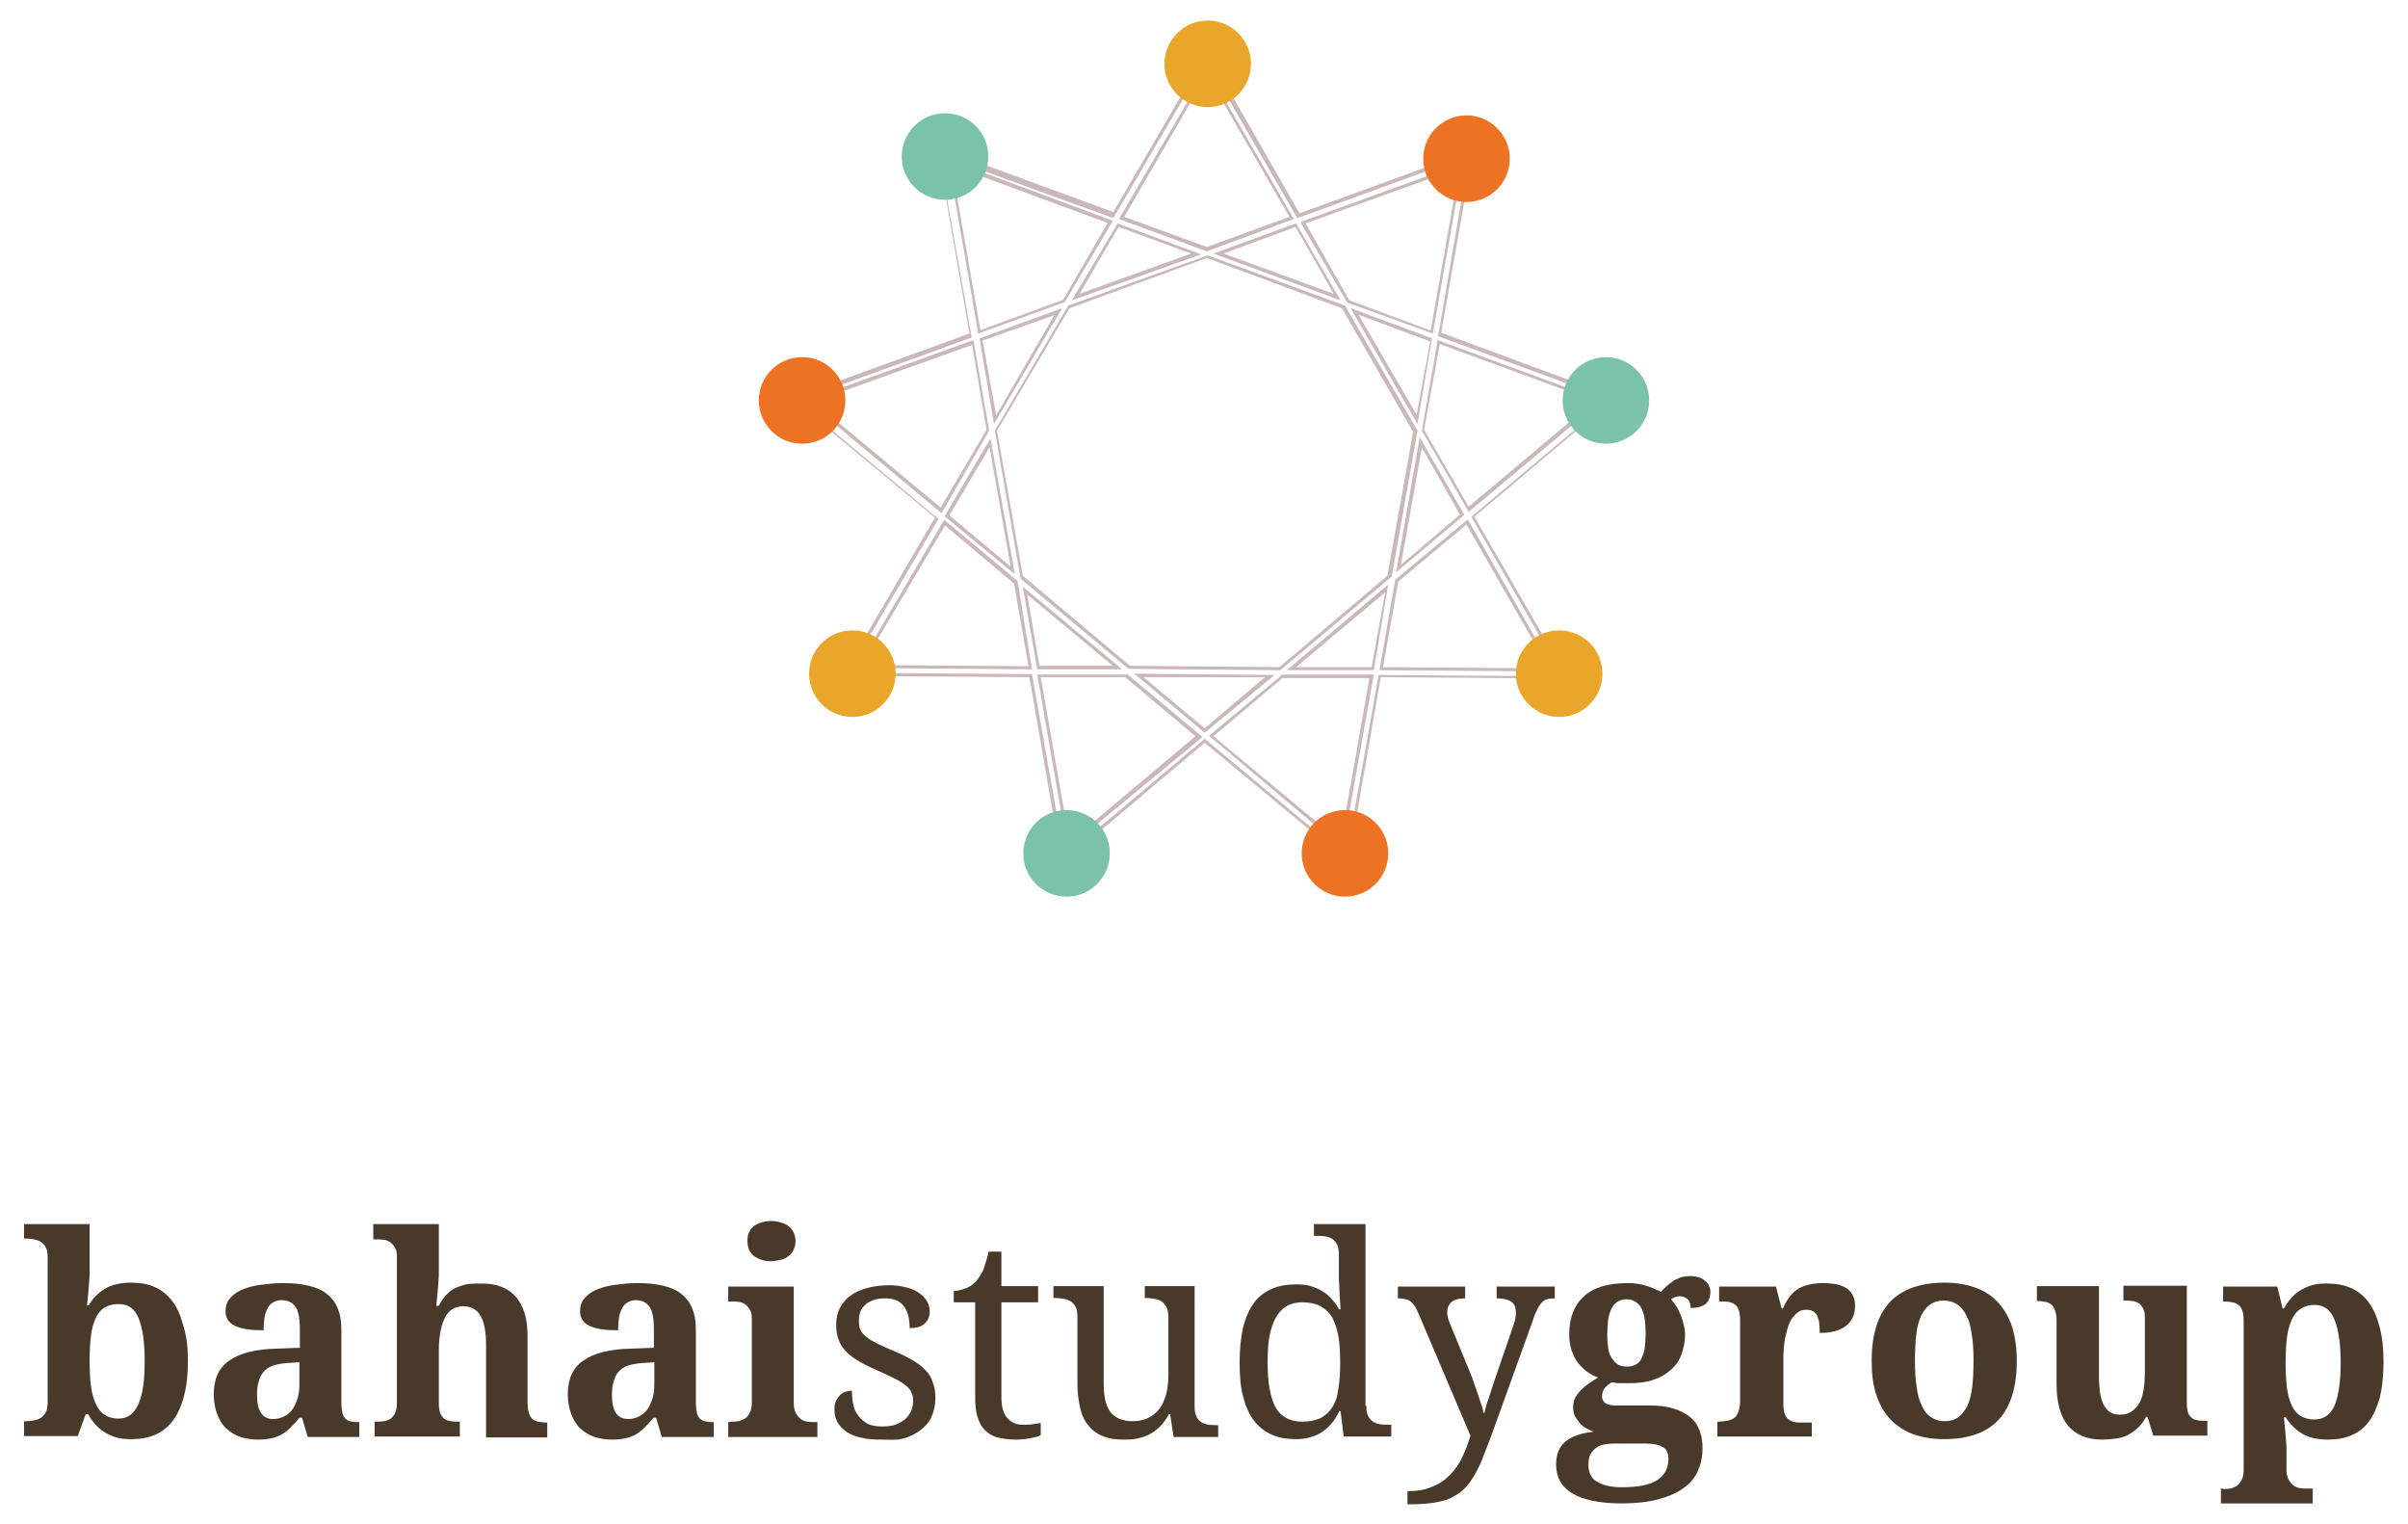 <?xml version="1.0" encoding="utf-8"?>
<!-- Generator: Adobe Illustrator 19.0.0, SVG Export Plug-In . SVG Version: 6.00 Build 0)  -->
<svg version="1.1" id="Capa_1" xmlns="http://www.w3.org/2000/svg" xmlns:xlink="http://www.w3.org/1999/xlink" x="0px" y="0px"
	 viewBox="-224 326.3 550.9 348.7" style="enable-background:new -224 326.3 550.9 348.7;" xml:space="preserve">
<style type="text/css">
	.st0{fill:#49392B;}
	.st1{fill:#C9B8B7;}
	.st2{fill:#7AC3A9;}
	.st3{fill:#ED7224;}
	.st4{fill:#EAA62B;}
</style>
<g id="XMLID_5_">
	<g id="XMLID_441_">
		<path id="XMLID_478_" class="st0" d="M-181,637.6c0,3.1-0.3,5.8-0.9,8c-0.6,2.3-1.4,4.1-2.5,5.6c-1.1,1.5-2.5,2.6-4.1,3.3
			c-1.6,0.7-3.5,1-5.6,1c-1.2,0-2.3-0.1-3.3-0.4s-1.9-0.7-2.7-1.2c-0.8-0.5-1.5-1.1-2.1-1.8c-0.6-0.7-1.2-1.4-1.6-2.3h-0.6l-1.8,5
			h-12.3v-3.4h0.5c0.6,0,1.2-0.1,1.8-0.2c0.6-0.1,1.1-0.3,1.6-0.6c0.5-0.3,0.8-0.8,1.1-1.3s0.4-1.4,0.4-2.3v-33.1
			c0-0.9-0.1-1.7-0.4-2.2c-0.3-0.6-0.6-1-1.1-1.3c-0.5-0.3-1-0.5-1.6-0.6c-0.6-0.1-1.3-0.2-2-0.2h-0.3v-3.3h15v10.9
			c0,0.7,0,1.5-0.1,2.3c-0.1,0.9-0.1,1.7-0.2,2.5c-0.1,0.9-0.2,1.9-0.3,2.9h0.4c0.9-1.6,2.1-2.8,3.7-3.8c1.5-0.9,3.5-1.4,5.9-1.4
			c2.1,0,3.9,0.3,5.5,1c1.6,0.7,2.9,1.8,4,3.2c1.1,1.4,1.9,3.3,2.5,5.5C-181.3,631.9-181,634.5-181,637.6z M-196.9,624.6
			c-1.3,0-2.3,0.3-3.2,0.8c-0.8,0.5-1.5,1.3-2,2.4c-0.5,1.1-0.9,2.4-1.1,4.1c-0.2,1.6-0.3,3.6-0.3,5.8c0,2.1,0.1,4,0.3,5.6
			c0.2,1.6,0.6,3,1.1,4.1s1.2,2,2,2.5c0.9,0.6,1.9,0.9,3.2,0.9c2.1,0,3.6-1.1,4.6-3.4s1.4-5.5,1.4-9.8c0-4.4-0.5-7.6-1.4-9.8
			C-193.2,625.6-194.7,624.6-196.9,624.6z"/>
		<path id="XMLID_475_" class="st0" d="M-159.5,623.7c-0.8,0-1.5,0.2-2,0.5c-0.6,0.3-1,0.8-1.3,1.4s-0.6,1.3-0.7,2.2
			c-0.1,0.8-0.2,1.8-0.2,2.8c-2.9,0-5-0.3-6.5-1c-1.4-0.6-2.2-1.8-2.2-3.3c0-1.2,0.3-2.2,1-3c0.7-0.8,1.6-1.5,2.8-2
			c1.2-0.5,2.6-0.9,4.2-1.1c1.6-0.2,3.3-0.4,5.1-0.4c2.3,0,4.2,0.2,5.9,0.6c1.7,0.4,3.1,1,4.2,1.9c1.1,0.9,2,2,2.5,3.4
			c0.6,1.4,0.8,3.1,0.8,5.1v16.3c0,0.9,0.1,1.6,0.2,2.2c0.1,0.6,0.3,1,0.6,1.4c0.3,0.3,0.7,0.6,1.2,0.7c0.5,0.1,1.1,0.2,1.8,0.2h0.3
			v3.4h-11.8l-1.3-4.4h-0.6c-0.7,0.9-1.4,1.6-2,2.2c-0.6,0.6-1.3,1.2-2,1.6s-1.5,0.7-2.4,0.9c-0.9,0.2-1.9,0.3-3.1,0.3
			c-1.4,0-2.7-0.2-4-0.6c-1.2-0.4-2.3-1.1-3.2-1.9c-0.9-0.8-1.6-2-2.1-3.3c-0.5-1.3-0.8-2.8-0.8-4.6c0-3.5,1.2-6.1,3.6-7.7
			c2.4-1.7,6-2.6,10.8-2.7l5.3-0.2v-3.5c0-1.1,0-2-0.1-2.9c-0.1-0.9-0.3-1.7-0.5-2.3c-0.3-0.6-0.7-1.1-1.2-1.5
			C-157.7,624-158.6,623.7-159.5,623.7z M-165.2,645.4c0,1.8,0.3,3.2,0.9,4.1c0.6,0.9,1.5,1.4,2.8,1.4c0.9,0,1.7-0.2,2.5-0.6
			s1.4-0.9,1.9-1.6c0.5-0.7,0.9-1.6,1.2-2.6c0.3-1,0.4-2.1,0.4-3.4v-4.8l-2.9,0.2c-1.3,0.1-2.3,0.3-3.2,0.6
			c-0.9,0.3-1.6,0.8-2.1,1.4c-0.5,0.6-0.9,1.3-1.1,2.2C-165.1,643.2-165.2,644.2-165.2,645.4z"/>
		<path id="XMLID_473_" class="st0" d="M-112.8,654.9v-21.1c0-1.4-0.1-2.6-0.3-3.7c-0.2-1.1-0.5-2-0.9-2.7s-0.9-1.3-1.6-1.7
			s-1.5-0.6-2.4-0.6c-1.1,0-2,0.3-2.7,0.8s-1.3,1.3-1.7,2.2c-0.4,0.9-0.7,2-0.9,3.2c-0.2,1.2-0.3,2.5-0.3,3.8v12.2
			c0,0.9,0.1,1.6,0.3,2.2c0.2,0.5,0.5,1,0.9,1.3c0.4,0.3,0.9,0.5,1.5,0.6s1.2,0.1,1.9,0.1h0.2v3.4h-19.5v-3.4h0.1c0.7,0,1.4,0,2-0.1
			c0.6-0.1,1.1-0.3,1.6-0.6c0.4-0.3,0.8-0.8,1-1.3c0.3-0.6,0.4-1.4,0.4-2.3v-33.6c0-0.9-0.2-1.5-0.5-2c-0.3-0.5-0.7-0.9-1.1-1.2
			c-0.5-0.3-1-0.5-1.5-0.5c-0.5-0.1-1-0.1-1.5-0.1h-0.8v-3.5h15v10.5c0,0.8,0,1.7-0.1,2.7s-0.1,1.8-0.2,2.7c-0.1,1-0.2,1.9-0.3,2.8
			h0.6c0.6-1.2,1.3-2.2,2-2.8c0.7-0.7,1.5-1.2,2.3-1.5s1.7-0.6,2.6-0.7s1.9-0.1,2.9-0.1c1.6,0,3.1,0.2,4.4,0.7s2.4,1.2,3.3,2.2
			s1.6,2.3,2.1,3.8c0.5,1.6,0.7,3.4,0.7,5.6v14.9c0,1,0.1,1.8,0.3,2.4c0.2,0.6,0.4,1,0.8,1.4c0.4,0.3,0.8,0.5,1.3,0.6
			s1.2,0.2,1.9,0.2h0.2v3.4h-14V654.9z"/>
		<path id="XMLID_470_" class="st0" d="M-78.4,623.7c-0.8,0-1.5,0.2-2,0.5c-0.6,0.3-1,0.8-1.3,1.4s-0.6,1.3-0.7,2.2
			c-0.1,0.8-0.2,1.8-0.2,2.8c-2.9,0-5-0.3-6.5-1c-1.4-0.6-2.2-1.8-2.2-3.3c0-1.2,0.3-2.2,1-3s1.6-1.5,2.8-2s2.6-0.9,4.2-1.1
			c1.6-0.2,3.3-0.4,5.1-0.4c2.3,0,4.2,0.2,5.9,0.6c1.7,0.4,3.1,1,4.2,1.9c1.1,0.9,2,2,2.5,3.4c0.6,1.4,0.8,3.1,0.8,5.1v16.3
			c0,0.9,0.1,1.6,0.2,2.2s0.3,1,0.6,1.4c0.3,0.3,0.7,0.6,1.2,0.7c0.5,0.1,1.1,0.2,1.8,0.2h0.3v3.4h-11.9l-1.3-4.4h-0.6
			c-0.7,0.9-1.4,1.6-2,2.2c-0.6,0.6-1.3,1.2-2,1.6s-1.5,0.7-2.4,0.9c-0.9,0.2-1.9,0.3-3.1,0.3c-1.4,0-2.7-0.2-4-0.6
			c-1.2-0.4-2.3-1.1-3.2-1.9c-0.9-0.8-1.6-2-2.1-3.3c-0.5-1.3-0.8-2.8-0.8-4.6c0-3.5,1.2-6.1,3.6-7.7c2.4-1.7,6-2.6,10.8-2.7
			l5.3-0.2v-3.5c0-1.1,0-2-0.1-2.9c-0.1-0.9-0.3-1.7-0.5-2.3c-0.3-0.6-0.7-1.1-1.2-1.5C-76.7,624-77.5,623.7-78.4,623.7z M-84,645.4
			c0,1.8,0.3,3.2,0.9,4.1c0.6,0.9,1.5,1.4,2.8,1.4c0.9,0,1.7-0.2,2.5-0.6s1.4-0.9,1.9-1.6c0.5-0.7,0.9-1.6,1.2-2.6s0.4-2.1,0.4-3.4
			v-4.8l-2.9,0.2c-1.3,0.1-2.3,0.3-3.2,0.6s-1.6,0.8-2.1,1.4c-0.5,0.6-0.9,1.3-1.1,2.2C-83.9,643.2-84,644.2-84,645.4z"/>
		<path id="XMLID_467_" class="st0" d="M-56.6,651.5c0.5,0,1,0,1.5-0.1c0.5-0.1,1-0.3,1.5-0.6s0.8-0.7,1.1-1.3
			c0.3-0.5,0.5-1.3,0.5-2.2v-19.5c0-0.9-0.2-1.5-0.5-2s-0.7-0.9-1.1-1.2c-0.5-0.3-1-0.5-1.5-0.5c-0.5-0.1-1-0.1-1.5-0.1h-0.8v-3.4
			h15v26.8c0,0.9,0.2,1.6,0.5,2.2c0.3,0.5,0.7,1,1.1,1.3s0.9,0.5,1.5,0.6c0.5,0.1,1,0.1,1.5,0.1h0.8v3.4h-20.4v-3.4L-56.6,651.5
			L-56.6,651.5z M-53,610.2c0-0.8,0.1-1.5,0.4-2.1c0.3-0.6,0.7-1.1,1.2-1.4c0.5-0.4,1.1-0.6,1.7-0.8c0.7-0.2,1.4-0.3,2.1-0.3
			c0.7,0,1.4,0.1,2.1,0.3c0.7,0.2,1.3,0.4,1.8,0.8c0.5,0.4,0.9,0.8,1.2,1.4s0.5,1.3,0.5,2.1c0,0.8-0.2,1.5-0.5,2.1s-0.7,1.1-1.2,1.4
			c-0.5,0.4-1.1,0.7-1.8,0.8s-1.4,0.3-2.1,0.3c-0.8,0-1.5-0.1-2.1-0.3c-0.7-0.2-1.2-0.5-1.7-0.8c-0.5-0.4-0.9-0.9-1.2-1.4
			C-52.8,611.7-53,611-53,610.2z"/>
		<path id="XMLID_465_" class="st0" d="M-22.5,655.6c-1.6,0-3.1-0.1-4.4-0.4c-1.3-0.3-2.4-0.7-3.3-1.3s-1.6-1.3-2.1-2.1
			s-0.8-1.8-0.8-3c0-0.9,0.1-1.6,0.4-2.1c0.3-0.6,0.6-1,1-1.4c0.4-0.3,0.8-0.6,1.3-0.7s0.9-0.2,1.3-0.2c0,1.1,0.1,2.2,0.3,3.2
			s0.6,1.8,1.2,2.6c0.5,0.7,1.3,1.3,2.1,1.8c0.9,0.4,2,0.6,3.3,0.6c1.1,0,2.2-0.1,3-0.4c0.8-0.3,1.6-0.7,2.2-1.2
			c0.6-0.5,1-1.1,1.4-1.8c0.3-0.7,0.5-1.5,0.5-2.4c0-0.8-0.1-1.5-0.4-2c-0.2-0.6-0.7-1.1-1.3-1.6s-1.4-1-2.4-1.5s-2.3-1.1-3.8-1.8
			c-1.6-0.7-3.1-1.4-4.3-2.1s-2.2-1.4-3-2.2s-1.4-1.7-1.8-2.7s-0.6-2.2-0.6-3.6c0-1.5,0.3-2.8,0.9-3.9c0.6-1.1,1.4-2.1,2.5-2.8
			c1.1-0.8,2.3-1.3,3.8-1.7c1.5-0.4,3.1-0.6,4.9-0.6c1.5,0,2.9,0.2,4,0.5c1.2,0.3,2.1,0.7,2.9,1.3c0.8,0.5,1.4,1.2,1.8,1.9
			s0.6,1.5,0.6,2.3c0,1.2-0.4,2.1-1.2,2.8s-1.9,1-3.4,1c0-2.1-0.4-3.8-1.3-5c-0.9-1.2-2.3-1.8-4.2-1.8c-1.1,0-2,0.1-2.8,0.4
			c-0.8,0.3-1.4,0.6-1.9,1.1s-0.9,1-1.1,1.6c-0.2,0.6-0.3,1.3-0.3,2.1s0.1,1.5,0.4,2.1c0.3,0.6,0.8,1.1,1.4,1.6
			c0.6,0.5,1.5,1,2.5,1.5s2.2,1,3.6,1.6c1.7,0.7,3.1,1.4,4.3,2.1s2.2,1.4,3,2.3c0.8,0.8,1.4,1.7,1.7,2.8c0.4,1,0.6,2.2,0.6,3.5
			c0,1.7-0.3,3.1-0.9,4.4c-0.6,1.3-1.5,2.3-2.6,3.1s-2.4,1.5-4,1.9C-19.1,655.8-20.6,655.6-22.5,655.6z"/>
		<path id="XMLID_463_" class="st0" d="M10,652.2c0.8,0,1.5,0,2.1-0.1s1.3-0.2,2-0.3v2.8c-0.3,0.1-0.6,0.3-1.1,0.4
			c-0.4,0.1-0.9,0.2-1.4,0.3c-0.5,0.1-1,0.2-1.6,0.2c-0.6,0.1-1.1,0.1-1.6,0.1c-1.6,0-3-0.2-4.2-0.5s-2.1-0.9-2.9-1.7
			c-0.8-0.8-1.3-1.8-1.7-3.1c-0.4-1.3-0.5-2.8-0.5-4.7v-21.4h-4.9v-2.6c0.8,0,1.6-0.2,2.5-0.5c0.9-0.3,1.7-0.8,2.5-1.6
			c0.7-0.8,1.3-1.7,1.8-2.8c0.4-1.1,0.8-2.5,1.2-4.1h2.9v7.9h8.4v3.7H5.1v21.6c0,2.2,0.4,3.8,1.3,4.8C7.3,651.7,8.5,652.2,10,652.2z
			"/>
		<path id="XMLID_461_" class="st0" d="M49.3,648c0,0.9,0.1,1.7,0.4,2.3c0.3,0.6,0.7,1,1.1,1.3c0.5,0.3,1,0.5,1.7,0.6
			c0.7,0.1,1.3,0.1,2,0.1h0.2v2.7H44.5l-0.8-5.2h-0.3c-0.6,1.2-1.4,2.2-2.1,2.9c-0.8,0.8-1.6,1.3-2.5,1.8c-0.9,0.4-1.8,0.7-2.8,0.9
			s-2,0.2-3,0.2c-1.7,0-3.2-0.2-4.5-0.7s-2.4-1.2-3.3-2.3c-0.9-1-1.6-2.3-2-3.9c-0.4-1.6-0.7-3.5-0.7-5.7v-15.4
			c0-0.9-0.1-1.7-0.4-2.3c-0.3-0.6-0.7-1-1.1-1.3c-0.5-0.3-1-0.5-1.7-0.6c-0.6-0.1-1.3-0.2-2-0.2H17v-2.7h11.5v22.1
			c0,1.4,0.1,2.6,0.3,3.7s0.6,2,1.1,2.8s1.2,1.3,2.1,1.7c0.9,0.4,1.9,0.6,3.2,0.6c1.4,0,2.6-0.3,3.6-0.8s1.8-1.2,2.5-2.1
			s1.1-2,1.5-3.3c0.3-1.3,0.5-2.7,0.5-4.2v-13.2c0-1-0.1-1.8-0.4-2.4c-0.3-0.6-0.7-1.1-1.1-1.4c-0.5-0.3-1-0.5-1.7-0.6
			c-0.7-0.1-1.3-0.2-2-0.2h-0.2v-2.7h11.4V648z"/>
		<path id="XMLID_458_" class="st0" d="M88.6,647.9c0,0.9,0.1,1.7,0.4,2.3c0.3,0.6,0.7,1,1.1,1.3c0.5,0.3,1,0.5,1.7,0.6
			c0.6,0.1,1.3,0.1,2,0.1h0.5v2.7H83.4l-0.7-5.8h-0.3c-0.5,1-1,1.9-1.6,2.6c-0.6,0.8-1.3,1.4-2.1,2c-0.8,0.6-1.7,1-2.7,1.3
			s-2.1,0.5-3.4,0.5c-2.1,0-4-0.3-5.6-1s-3-1.8-4.1-3.2c-1.1-1.4-1.9-3.3-2.5-5.5s-0.8-4.9-0.8-7.9c0-3.1,0.3-5.8,0.8-8
			c0.6-2.3,1.4-4.1,2.5-5.6s2.5-2.5,4.1-3.2s3.5-1,5.6-1c1.2,0,2.3,0.1,3.3,0.4c1,0.3,1.9,0.7,2.7,1.2c0.8,0.5,1.5,1.1,2.1,1.8
			c0.6,0.7,1.2,1.4,1.6,2.3h0.4c-0.1-1-0.1-2-0.2-2.9c0-0.8-0.1-1.6-0.1-2.4c0-0.8-0.1-1.4-0.1-1.7v-5.5c0-0.9-0.1-1.7-0.4-2.3
			s-0.7-1-1.1-1.3c-0.5-0.3-1-0.5-1.7-0.6c-0.6-0.1-1.3-0.1-2-0.1h-0.5v-2.7h11.8v41.6H88.6z M73.9,651.5c1.7,0,3.1-0.3,4.2-0.8
			c1.1-0.6,2-1.4,2.7-2.5s1.2-2.5,1.4-4.3c0.3-1.7,0.4-3.7,0.4-6c0-2.2-0.1-4.2-0.4-5.9c-0.3-1.7-0.8-3.1-1.4-4.3
			c-0.7-1.2-1.6-2-2.7-2.6s-2.5-0.9-4.2-0.9c-1.4,0-2.6,0.3-3.6,0.9s-1.8,1.5-2.5,2.7c-0.6,1.2-1.1,2.6-1.4,4.3S66,635.8,66,638
			c0,4.5,0.6,7.9,1.8,10.2C69,650.3,71,651.5,73.9,651.5z"/>
		<path id="XMLID_456_" class="st0" d="M131.7,620.6v2.7h-0.2c-0.6,0-1.2,0.1-1.6,0.2s-0.9,0.4-1.2,0.8c-0.4,0.4-0.7,0.9-1,1.5
			s-0.7,1.5-1,2.5l-9.7,26.9c-0.8,2.1-1.5,3.9-2.1,5.4c-0.7,1.6-1.4,2.9-2.1,4s-1.5,2-2.4,2.8c-0.9,0.7-1.9,1.3-3,1.8
			c-1.1,0.4-2.4,0.7-3.8,0.9c-1.4,0.2-3.1,0.3-5,0.3H98v-3c2.2,0,4-0.3,5.6-1c1.6-0.6,2.9-1.5,4.1-2.7c1.1-1.1,2.1-2.5,2.8-4
			s1.4-3.2,1.9-5l-11.9-28c-0.3-0.7-0.6-1.2-0.8-1.6c-0.3-0.4-0.6-0.8-0.9-1c-0.3-0.3-0.7-0.5-1.2-0.6c-0.5-0.1-1-0.2-1.6-0.2h-0.2
			v-2.7h15.4v2.7H111c-1.3,0-2.3,0.3-2.9,0.8s-1,1.3-1,2.3c0,0.4,0,0.7,0.1,1.1s0.2,0.8,0.4,1.3l4.7,11.4c0.3,0.7,0.6,1.5,0.9,2.4
			s0.6,1.7,0.9,2.6c0.3,0.8,0.5,1.6,0.8,2.4s0.4,1.4,0.5,1.9h0.2c0.2-0.9,0.5-2.1,1-3.4c0.4-1.3,0.9-2.8,1.4-4.3l4.3-12.5
			c0.2-0.5,0.3-1,0.4-1.5s0.1-0.9,0.1-1.3c0-1.1-0.3-1.9-1-2.4s-1.8-0.8-3.2-0.8h-0.2v-2.7L131.7,620.6L131.7,620.6z"/>
		<path id="XMLID_452_" class="st0" d="M167.3,621.8c0,0.5-0.1,0.9-0.2,1.4c-0.1,0.4-0.4,0.8-0.7,1.2c-0.3,0.3-0.8,0.6-1.4,0.8
			c-0.6,0.2-1.3,0.3-2.2,0.3c0-0.4-0.1-0.8-0.2-1.2s-0.3-0.6-0.5-0.8c-0.2-0.2-0.5-0.4-0.8-0.5c-0.3-0.1-0.6-0.2-0.9-0.2
			c-0.4,0-0.7,0.1-1.1,0.2c-0.4,0.1-0.7,0.3-1,0.5c0.4,0.5,0.8,1,1.2,1.6s0.7,1.3,1,2s0.5,1.4,0.7,2.2s0.3,1.5,0.3,2.3
			c0,1.6-0.3,3.1-0.8,4.5s-1.3,2.5-2.4,3.5s-2.4,1.8-4,2.3c-1.6,0.6-3.6,0.8-5.8,0.8c-0.2,0-0.5,0-0.9,0s-0.7,0-1.1,0s-0.7,0-1-0.1
			c-0.3-0.1-0.6-0.1-0.7-0.1c-0.3,0.1-0.5,0.3-0.8,0.5s-0.5,0.5-0.8,0.7c-0.2,0.3-0.4,0.6-0.5,0.9c-0.1,0.3-0.2,0.7-0.2,1.1
			c0,0.7,0.3,1.2,0.8,1.6c0.6,0.3,1.3,0.5,2.2,0.5h7.8c2.1,0,4,0.2,5.5,0.7c1.5,0.4,2.8,1.1,3.8,1.9s1.8,1.9,2.2,3.1
			c0.5,1.2,0.7,2.6,0.7,4.1c0,2-0.4,3.7-1.1,5.3c-0.8,1.6-1.9,2.9-3.4,3.9c-1.5,1.1-3.5,1.9-5.8,2.5c-2.3,0.6-5.1,0.9-8.2,0.9
			c-5,0-8.8-0.8-11.3-2.3s-3.7-3.7-3.7-6.6c0-2.3,0.7-4.1,2.2-5.3c1.5-1.2,3.6-1.9,6.4-2.2c-0.6-0.2-1.2-0.5-1.7-0.8
			c-0.6-0.3-1.1-0.7-1.5-1.2s-0.8-1-1.1-1.6c-0.3-0.6-0.4-1.3-0.4-2s0.1-1.4,0.4-2s0.7-1.2,1.2-1.7c0.5-0.6,1.1-1.1,1.8-1.6
			c0.7-0.5,1.5-1,2.3-1.5c-0.9-0.3-1.8-0.8-2.6-1.4c-0.8-0.6-1.5-1.3-2.1-2.1c-0.6-0.8-1-1.8-1.4-2.8c-0.3-1.1-0.5-2.2-0.5-3.5
			c0-3.8,1.1-6.7,3.3-8.7c2.2-2.1,5.6-3.1,10.1-3.1c1.5,0,2.9,0.2,4.2,0.6c1.3,0.4,2.4,0.9,3.4,1.4c0.4-0.4,0.7-0.8,1.2-1.2
			c0.4-0.4,0.9-0.8,1.5-1.2c0.5-0.4,1.1-0.6,1.8-0.9c0.7-0.2,1.4-0.3,2.2-0.3c0.8,0,1.4,0.1,2,0.3c0.6,0.2,1.1,0.5,1.4,0.8
			c0.4,0.3,0.7,0.7,0.9,1.2C167.2,620.8,167.3,621.3,167.3,621.8z M139.4,661.3c0,1.8,0.6,3.1,1.9,3.9c1.3,0.8,3.2,1.3,5.6,1.3
			c3.8,0,6.5-0.5,8.2-1.6s2.6-2.7,2.6-4.8c0-1.4-0.4-2.3-1.3-2.8s-2.1-0.8-3.9-0.8h-7.4c-0.6,0-1.3,0.1-2,0.2s-1.3,0.3-1.8,0.7
			c-0.6,0.4-1,0.8-1.4,1.5C139.6,659.4,139.4,660.2,139.4,661.3z M143.7,631.6c0,1.1,0.1,2.1,0.2,3s0.4,1.7,0.8,2.3s0.8,1.1,1.4,1.5
			s1.3,0.5,2.1,0.5c0.9,0,1.6-0.2,2.1-0.5c0.6-0.3,1-0.8,1.3-1.5s0.6-1.5,0.7-2.4c0.1-0.9,0.2-2,0.2-3.1c0-1.2-0.1-2.3-0.2-3.2
			c-0.1-1-0.4-1.8-0.7-2.5c-0.3-0.7-0.8-1.2-1.4-1.6c-0.6-0.4-1.3-0.6-2.1-0.6c-0.8,0-1.5,0.2-2.1,0.6c-0.6,0.4-1,0.9-1.4,1.7
			c-0.3,0.7-0.6,1.6-0.7,2.5C143.8,629.4,143.7,630.5,143.7,631.6z"/>
		<path id="XMLID_450_" class="st0" d="M190.3,654.9h-21.4v-3.4h0.2c0.7,0,1.4-0.1,2-0.2s1.1-0.3,1.6-0.6c0.4-0.3,0.8-0.8,1-1.4
			s0.4-1.4,0.4-2.4v-18.6c0-0.9-0.1-1.7-0.3-2.3c-0.2-0.6-0.5-1-0.9-1.3s-0.9-0.5-1.5-0.6c-0.6-0.1-1.2-0.1-1.9-0.1h-0.2v-3.4h13
			l1.3,5h0.3c0.4-1,0.9-1.8,1.4-2.5c0.5-0.7,1.1-1.3,1.8-1.8c0.7-0.5,1.5-0.8,2.5-1.1c0.9-0.2,2.1-0.4,3.4-0.4
			c2.5,0,4.4,0.4,5.6,1.3c1.2,0.9,1.8,2.2,1.8,3.9c0,2-0.7,3.5-2.1,4.6c-1.4,1.1-3.4,1.6-6,1.6c0-0.9,0-1.6-0.1-2.3
			s-0.3-1.2-0.5-1.7c-0.2-0.4-0.6-0.8-1-1s-0.9-0.3-1.5-0.3c-0.8,0-1.4,0.2-1.9,0.6c-0.5,0.4-1,0.9-1.4,1.5c-0.4,0.6-0.7,1.3-0.9,2
			c-0.2,0.8-0.4,1.5-0.6,2.3c-0.1,0.8-0.2,1.5-0.3,2.2c0,0.7-0.1,1.3-0.1,1.8v11.1c0,0.9,0.1,1.7,0.3,2.3c0.2,0.6,0.5,1,0.9,1.3
			s0.9,0.5,1.4,0.6c0.5,0.1,1.1,0.1,1.8,0.1h2.1v3.2H190.3z"/>
		<path id="XMLID_447_" class="st0" d="M237.4,637.6c0,6-1.4,10.5-4.2,13.5c-2.8,3-7,4.4-12.5,4.4c-2.6,0-4.9-0.4-6.9-1.1
			s-3.8-1.9-5.2-3.3s-2.5-3.3-3.3-5.6c-0.8-2.3-1.1-4.9-1.1-7.9c0-6,1.4-10.5,4.2-13.5c2.8-2.9,7-4.4,12.5-4.4
			c2.6,0,4.9,0.4,6.9,1.1s3.8,1.8,5.2,3.3c1.4,1.5,2.5,3.3,3.3,5.6C237,632,237.4,634.6,237.4,637.6z M214.1,637.6
			c0,2.3,0.1,4.3,0.4,6c0.2,1.7,0.6,3.2,1.2,4.3c0.5,1.2,1.2,2,2.1,2.6c0.9,0.6,1.9,0.9,3.1,0.9s2.3-0.3,3.1-0.9
			c0.8-0.6,1.5-1.5,2.1-2.6c0.5-1.2,0.9-2.6,1.1-4.3s0.3-3.7,0.3-6s-0.1-4.3-0.4-6c-0.2-1.7-0.6-3.2-1.2-4.3c-0.5-1.1-1.2-2-2.1-2.6
			c-0.9-0.6-1.9-0.9-3.1-0.9s-2.3,0.3-3.1,0.9c-0.9,0.6-1.5,1.4-2.1,2.6c-0.5,1.1-0.9,2.6-1.1,4.3S214.1,635.3,214.1,637.6z"/>
		<path id="XMLID_445_" class="st0" d="M268.7,654.9l-1.4-4.5H267c-0.6,1.1-1.3,2-2.1,2.7c-0.8,0.7-1.6,1.2-2.4,1.6
			c-0.9,0.4-1.8,0.6-2.7,0.7c-0.9,0.1-1.9,0.2-2.9,0.2c-3.3,0-5.9-1-7.7-3.1c-1.8-2.1-2.7-5.3-2.7-9.6v-14.4c0-0.9-0.1-1.7-0.3-2.3
			s-0.4-1-0.8-1.4c-0.4-0.3-0.8-0.6-1.4-0.7s-1.2-0.2-2-0.2l0,0v-3.4h14.2V641c0,1.4,0.1,2.6,0.2,3.7c0.2,1.1,0.4,2,0.8,2.8
			c0.4,0.8,0.9,1.4,1.5,1.8c0.6,0.4,1.4,0.6,2.3,0.6c1,0,1.9-0.2,2.6-0.7c0.7-0.4,1.3-1.1,1.8-1.9c0.5-0.8,0.8-1.9,1-3.1
			s0.3-2.5,0.3-4.1v-12.3c0-0.9-0.1-1.7-0.4-2.2s-0.6-1-1-1.2c-0.4-0.2-0.9-0.5-1.5-0.5c-0.6-0.1-1.2-0.1-1.8-0.1h-0.2v-3.4h14.5
			v26.9c0,0.9,0.1,1.7,0.3,2.2c0.2,0.5,0.5,0.9,0.9,1.2s0.8,0.4,1.3,0.5s1.1,0.1,1.7,0.1h0.5v3.4h-12.3V654.9z"/>
		<path id="XMLID_442_" class="st0" d="M284.7,666.9c0.5,0,1,0,1.5-0.1s1-0.3,1.5-0.6c0.4-0.3,0.8-0.7,1.1-1.3
			c0.3-0.5,0.5-1.3,0.5-2.2v-34.3c0-1-0.1-1.8-0.3-2.3c-0.2-0.6-0.5-1-0.9-1.3c-0.4-0.3-0.8-0.5-1.4-0.6c-0.5-0.1-1.1-0.2-1.7-0.2
			h-0.4v-3.4H297l1.2,5h0.3c0.5-0.8,1-1.6,1.6-2.3c0.6-0.7,1.3-1.3,2.1-1.8s1.7-0.9,2.7-1.2c1-0.3,2.1-0.4,3.3-0.4
			c2.1,0,4,0.3,5.6,1s3,1.8,4.1,3.3s1.9,3.3,2.5,5.6c0.6,2.3,0.9,4.9,0.9,8c0,3.1-0.3,5.8-0.8,8c-0.6,2.2-1.4,4.1-2.5,5.6
			s-2.4,2.5-4,3.2s-3.4,1-5.5,1c-2.4,0-4.4-0.5-5.9-1.4c-1.5-0.9-2.7-2.2-3.7-3.7h-0.4c0.1,1,0.2,1.9,0.3,2.9
			c0.1,0.8,0.1,1.6,0.2,2.5s0.1,1.7,0.1,2.3v4.4c0,0.9,0.2,1.6,0.5,2.2c0.3,0.5,0.7,1,1.1,1.3c0.4,0.3,0.9,0.5,1.5,0.6
			c0.5,0.1,1,0.1,1.5,0.1h1.4v3.4h-21v-3.4L284.7,666.9L284.7,666.9z M305.5,651c2.1,0,3.7-1.1,4.6-3.2c0.9-2.2,1.4-5.4,1.4-9.8
			c0-4.3-0.5-7.5-1.4-9.8s-2.4-3.4-4.6-3.4c-1.3,0-2.3,0.3-3.2,0.9s-1.5,1.4-2,2.5s-0.9,2.5-1.1,4.1c-0.2,1.6-0.3,3.5-0.3,5.6
			c0,2.2,0.1,4.1,0.3,5.8c0.2,1.6,0.6,3,1.1,4.1c0.5,1.1,1.2,1.9,2,2.4C303.2,650.7,304.2,651,305.5,651z"/>
	</g>
</g>
<g>
	<g id="XMLID_27_">
		<path id="XMLID_225_" class="st1" d="M18.9,523.8l-7.4-42.6l-42.8-0.3l21.2-36.2L-43,417.4l40.8-14.8l-7.4-42.6l40.3,14.8
			l21.4-36.7l21.2,37l39.8-14.5l-7.4,41.8l40,14.8l-32.4,27.3l21.4,37l-42.8-0.3l-7.4,42.3l-32.9-27.3L18.9,523.8z M-30,480.2
			l42.1,0.3l7.4,41.8l32.1-27l32.4,27l7.4-41.6l42.1,0.3l-20.9-36.5l31.9-26.8l-39.5-14.5l7.1-41.3l-39.3,14.3l-20.9-36.2
			l-21.2,36.2l-39.8-14.5l7.4,41.8l-40,14.5l32.4,27L-30,480.2z M83.2,520.4l-30.6-25.8l16.8-14h20.9L83.2,520.4z M53.6,494.7
			l29.1,24.2l6.6-37.5H69.4L53.6,494.7z M20.2,520.4l-6.9-39.8H34l17.1,14.3L20.2,520.4z M14.1,481.2l6.6,37.7l28.8-24.2l-16.1-13.5
			H14.1z M51.6,493.9l-16.1-13.5l32.1,0.3L51.6,493.9z M37.6,481.2l14,11.7l13.8-11.7H37.6z M131.6,479.9l-40-0.3l3.6-20.7
			l16.6-13.8L131.6,479.9z M92.4,478.9l38,0.3l-18.9-32.9l-15.6,13L92.4,478.9z M90.3,479.6H70.4L93.6,460L90.3,479.6z M72.5,478.9
			h17.3l3.1-17.1L72.5,478.9z M68.9,479.6L68.9,479.6l-34.7-0.3L9.5,458.7l-5.9-33.9l16.8-28.6l31.9-11.5l0,0l31.4,11.5l16.6,28.6
			l-5.9,33.4L68.9,479.6z M34.5,478.6l34.2,0.3L93.4,458l5.9-32.9l-16.3-28.3l-30.9-11.5l-31.4,11.5l-16.6,28L10,458L34.5,478.6z
			 M32.7,479.4H13.3L10,460.5L32.7,479.4z M13.8,478.6h16.8L11,462.3L13.8,478.6z M12.1,479.4l-40-0.3l19.9-33.9l16.8,14L12.1,479.4
			z M-26.7,478.4l38,0.3L8,459.8l-15.8-13.3L-26.7,478.4z M8.2,457.7l-16.1-13.3l10.5-17.8L8.2,457.7z M-6.8,444.2l14,11.7
			l-4.8-27.3L-6.8,444.2z M95.4,457.2l5.4-30.9l10.2,17.8L95.4,457.2z M101.3,428.7l-4.8,26.8l13.5-11.5L101.3,428.7z M-8.6,443.7
			l-30.9-25.8l38.2-13.8l3.6,20.7L-8.6,443.7z M-37.9,418.2l29.1,24.2l10.5-17.8l-3.3-19.4L-37.9,418.2z M112,443.4l-10.7-18.6
			l3.6-20.7l37.5,13.8L112,443.4z M101.8,424.6l10.2,17.6l28.8-24.2l-35.4-13L101.8,424.6z M100.3,423.3L85,396.8l18.6,6.9
			L100.3,423.3z M86.8,398.3l13.3,22.9l3.1-16.8L86.8,398.3z M3.4,423.3l-3.3-19.6l18.9-6.9L3.4,423.3z M0.8,404.2l3.1,17.1
			l13.3-22.9L0.8,404.2z M103.8,402.6l-19.6-7.1l-10.7-18.4l37.2-13.5L103.8,402.6z M84.7,395l18.6,6.9l6.6-37.2l-35.2,12.7
			L84.7,395z M-0.2,402.6l-6.9-39.8l37.7,14l-11,18.6L-0.2,402.6z M-6.3,364.1l6.6,37.7l18.9-6.9l10.2-17.6L-6.3,364.1z M82.7,395
			l-29.1-10.7l18.9-6.9L82.7,395z M55.9,384.3l25.2,9.2l-8.7-15.3L55.9,384.3z M21.2,395l10.5-17.6l19.1,7.1L21.2,395z M31.9,378.2
			L23,393.5l25.5-9.2L31.9,378.2z M52.1,383.8l-20.1-7.4L52.1,342L72,376.4L52.1,383.8z M33.2,375.9l18.9,6.9l18.9-6.9l-18.9-32.6
			L33.2,375.9z"/>
	</g>
	<g id="XMLID_3_">
		<circle id="XMLID_23_" class="st2" cx="20" cy="521.5" r="9.9"/>
		<circle id="XMLID_22_" class="st3" cx="83.7" cy="521.5" r="9.9"/>
		<circle id="XMLID_21_" class="st4" cx="132.7" cy="480.4" r="9.9"/>
		<circle id="XMLID_20_" class="st2" cx="143.4" cy="417.9" r="9.9"/>
		<circle id="XMLID_19_" class="st3" cx="111.5" cy="362.6" r="9.9"/>
		<circle id="XMLID_11_" class="st4" cx="52.3" cy="340.9" r="9.9"/>
		<circle id="XMLID_9_" class="st2" cx="-7.8" cy="362.1" r="9.9"/>
		<circle id="XMLID_7_" class="st3" cx="-40.5" cy="417.9" r="9.9"/>
		<circle id="XMLID_4_" class="st4" cx="-29" cy="480.4" r="9.9"/>
	</g>
</g>
</svg>
